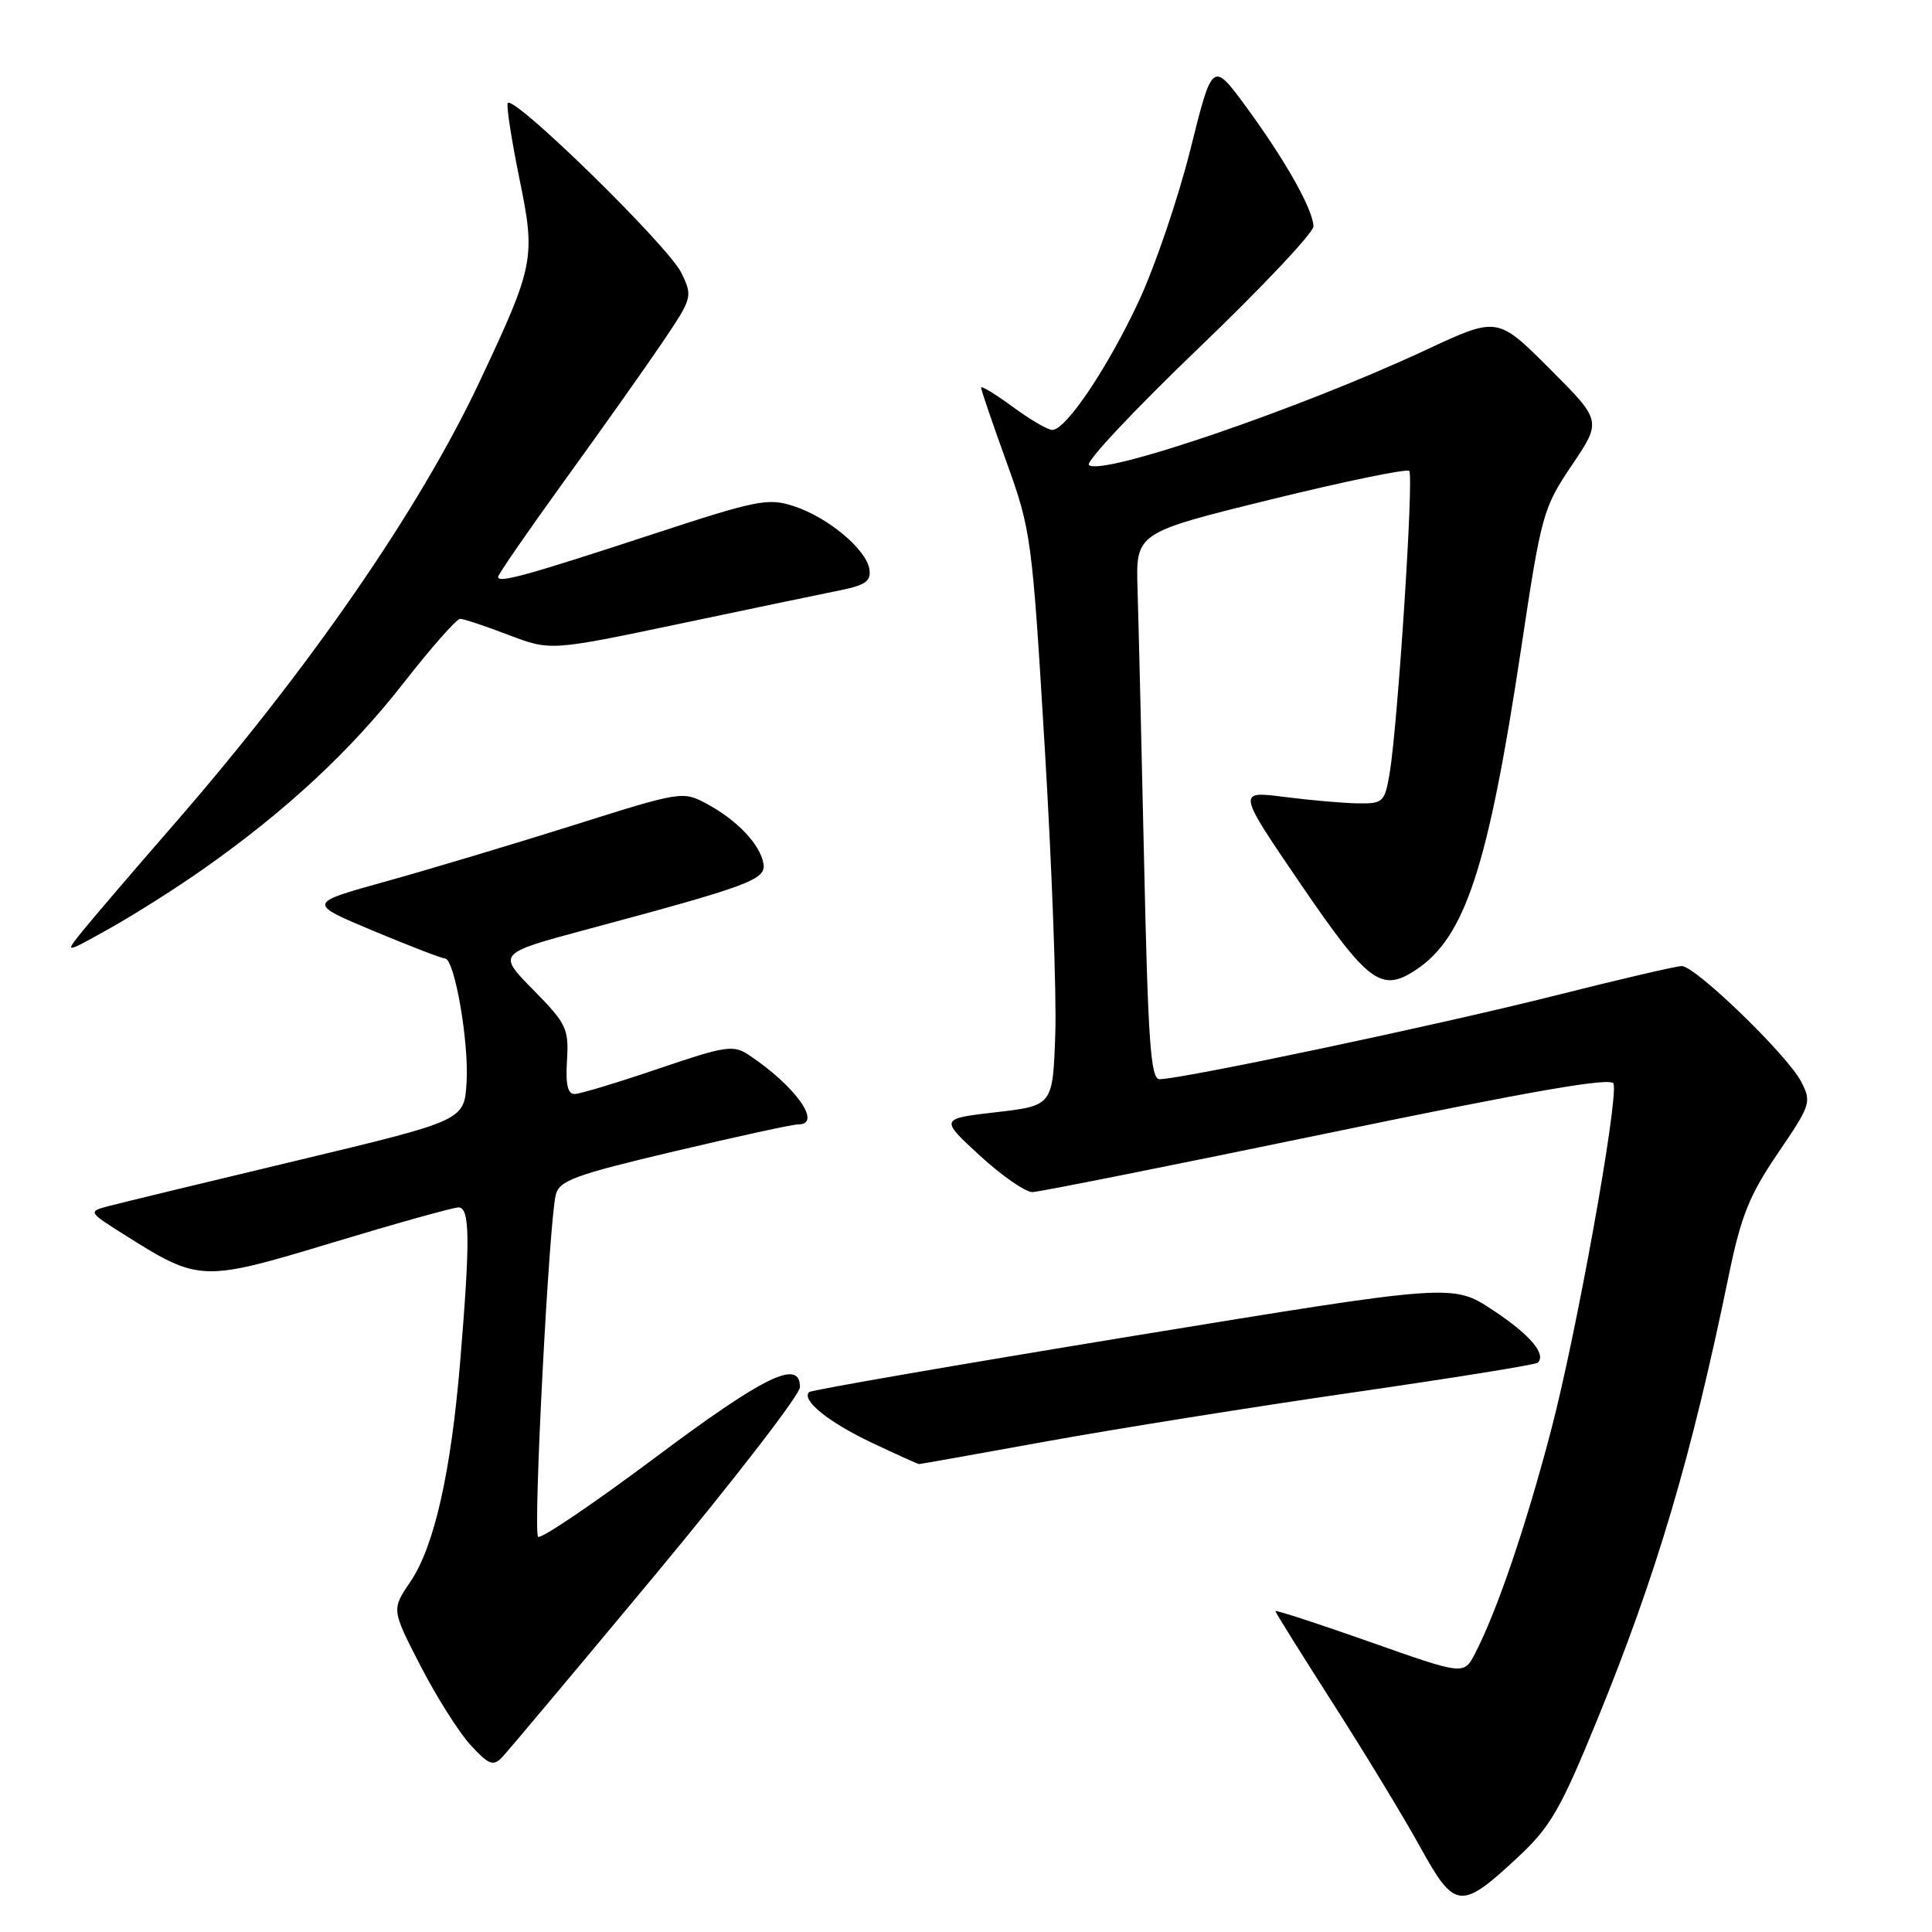 <?xml version="1.0" encoding="UTF-8" standalone="no"?>
<!DOCTYPE svg PUBLIC "-//W3C//DTD SVG 1.1//EN" "http://www.w3.org/Graphics/SVG/1.1/DTD/svg11.dtd" >
<svg xmlns="http://www.w3.org/2000/svg" xmlns:xlink="http://www.w3.org/1999/xlink" version="1.1" viewBox="0 0 256 256">
 <g >
 <path fill="currentColor"
d=" M 201.11 246.11 C 205.43 242.09 206.77 239.78 211.59 228.00 C 219.50 208.66 224.11 193.11 229.07 169.00 C 230.70 161.10 231.80 158.37 235.57 152.82 C 239.95 146.39 240.06 146.03 238.66 143.32 C 236.83 139.79 224.64 128.00 222.84 128.01 C 222.10 128.01 214.40 129.81 205.72 132.00 C 190.57 135.82 156.56 143.00 153.64 143.00 C 152.47 143.00 152.12 138.00 151.60 114.25 C 151.25 98.44 150.86 82.14 150.73 78.04 C 150.50 70.59 150.50 70.59 168.33 66.20 C 178.13 63.79 186.41 62.08 186.73 62.40 C 187.36 63.03 185.21 96.08 184.13 102.50 C 183.48 106.28 183.26 106.50 179.97 106.45 C 178.06 106.43 173.67 106.04 170.21 105.60 C 163.92 104.79 163.92 104.79 172.35 117.15 C 181.29 130.24 183.01 131.53 187.56 128.55 C 194.13 124.25 197.18 114.96 201.55 86.00 C 204.24 68.09 204.46 67.31 208.29 61.63 C 212.24 55.76 212.24 55.76 205.33 48.85 C 198.42 41.94 198.42 41.94 188.96 46.36 C 172.20 54.18 145.84 63.18 144.28 61.61 C 143.85 61.18 150.38 54.23 158.79 46.16 C 167.20 38.10 174.06 30.82 174.04 29.99 C 173.98 27.76 170.38 21.35 165.21 14.28 C 160.66 8.07 160.66 8.07 157.74 19.78 C 156.13 26.23 153.05 35.29 150.89 39.92 C 146.82 48.66 141.28 56.92 139.45 56.97 C 138.87 56.99 136.51 55.61 134.20 53.91 C 131.89 52.22 130.00 51.07 130.00 51.36 C 130.00 51.66 131.51 56.09 133.36 61.20 C 136.63 70.26 136.76 71.22 138.43 99.00 C 139.38 114.68 140.01 131.78 139.83 137.00 C 139.50 146.50 139.50 146.50 132.01 147.37 C 124.53 148.24 124.53 148.24 129.83 153.12 C 132.75 155.80 135.90 157.98 136.82 157.96 C 137.74 157.93 155.38 154.41 176.00 150.14 C 203.16 144.51 213.58 142.70 213.81 143.59 C 214.42 146.04 208.87 176.80 205.53 189.50 C 202.18 202.27 198.37 213.46 195.45 219.10 C 193.97 221.96 193.97 221.96 181.49 217.55 C 174.62 215.13 169.00 213.30 169.00 213.48 C 169.00 213.66 172.42 219.13 176.59 225.65 C 180.77 232.17 185.96 240.72 188.13 244.65 C 192.77 253.07 193.54 253.16 201.11 246.11 Z  M 86.92 208.55 C 97.41 195.92 106.00 184.78 106.00 183.80 C 106.00 180.01 101.31 182.30 86.82 193.13 C 78.63 199.26 71.65 203.98 71.30 203.63 C 70.62 202.96 72.74 161.99 73.64 158.33 C 74.11 156.43 76.11 155.69 89.34 152.56 C 97.68 150.59 105.06 148.98 105.75 148.99 C 109.04 149.02 105.43 143.92 99.24 139.80 C 97.17 138.42 96.18 138.57 87.24 141.61 C 81.88 143.43 76.90 144.94 76.17 144.96 C 75.22 144.99 74.93 143.72 75.13 140.49 C 75.38 136.30 75.07 135.64 70.66 131.16 C 65.91 126.34 65.91 126.34 77.70 123.17 C 99.42 117.34 101.54 116.55 101.16 114.42 C 100.72 111.89 97.67 108.67 93.67 106.52 C 90.48 104.80 90.30 104.83 75.97 109.35 C 68.01 111.86 56.83 115.21 51.11 116.80 C 40.72 119.68 40.72 119.68 49.46 123.34 C 54.27 125.35 58.54 127.00 58.96 127.00 C 60.23 127.00 62.17 138.16 61.82 143.48 C 61.50 148.47 61.50 148.47 39.50 153.74 C 27.40 156.63 16.18 159.35 14.56 159.77 C 11.61 160.54 11.61 160.54 16.56 163.66 C 26.39 169.86 26.78 169.88 44.10 164.64 C 52.57 162.08 60.06 159.99 60.75 159.99 C 62.27 160.00 62.32 164.23 60.99 180.26 C 59.76 195.11 57.55 204.91 54.37 209.60 C 51.88 213.27 51.88 213.27 55.69 220.68 C 57.79 224.76 60.77 229.49 62.32 231.19 C 64.72 233.82 65.35 234.07 66.49 232.89 C 67.23 232.13 76.42 221.17 86.92 208.55 Z  M 138.78 190.97 C 147.97 189.31 166.25 186.39 179.40 184.49 C 192.54 182.59 203.51 180.83 203.77 180.56 C 204.92 179.41 202.71 176.83 197.80 173.59 C 192.50 170.09 192.50 170.09 150.10 177.03 C 126.78 180.85 107.48 184.19 107.21 184.46 C 106.15 185.52 109.78 188.45 115.50 191.16 C 118.80 192.72 121.62 194.00 121.78 194.00 C 121.93 194.00 129.58 192.64 138.78 190.97 Z  M 26.94 115.15 C 37.86 107.48 46.42 99.53 53.41 90.58 C 57.10 85.86 60.49 82.00 60.97 82.00 C 61.44 82.00 64.32 82.96 67.38 84.13 C 72.94 86.25 72.94 86.25 90.22 82.62 C 99.72 80.62 109.30 78.62 111.50 78.18 C 114.68 77.53 115.44 76.97 115.20 75.43 C 114.80 72.80 109.73 68.56 105.22 67.08 C 101.78 65.95 100.37 66.23 86.50 70.78 C 69.73 76.28 66.00 77.31 66.00 76.44 C 66.00 76.12 69.97 70.37 74.81 63.67 C 79.66 56.98 85.47 48.77 87.73 45.43 C 91.76 39.46 91.81 39.31 90.28 36.15 C 88.53 32.55 67.75 12.25 67.27 13.68 C 67.10 14.19 67.81 18.69 68.83 23.70 C 70.99 34.21 70.80 35.16 63.58 50.50 C 55.60 67.47 40.93 88.70 22.90 109.40 C 17.73 115.34 12.38 121.59 11.00 123.29 C 8.50 126.39 8.50 126.39 14.50 123.04 C 17.80 121.19 23.40 117.65 26.94 115.15 Z "/>
</g>
</svg>